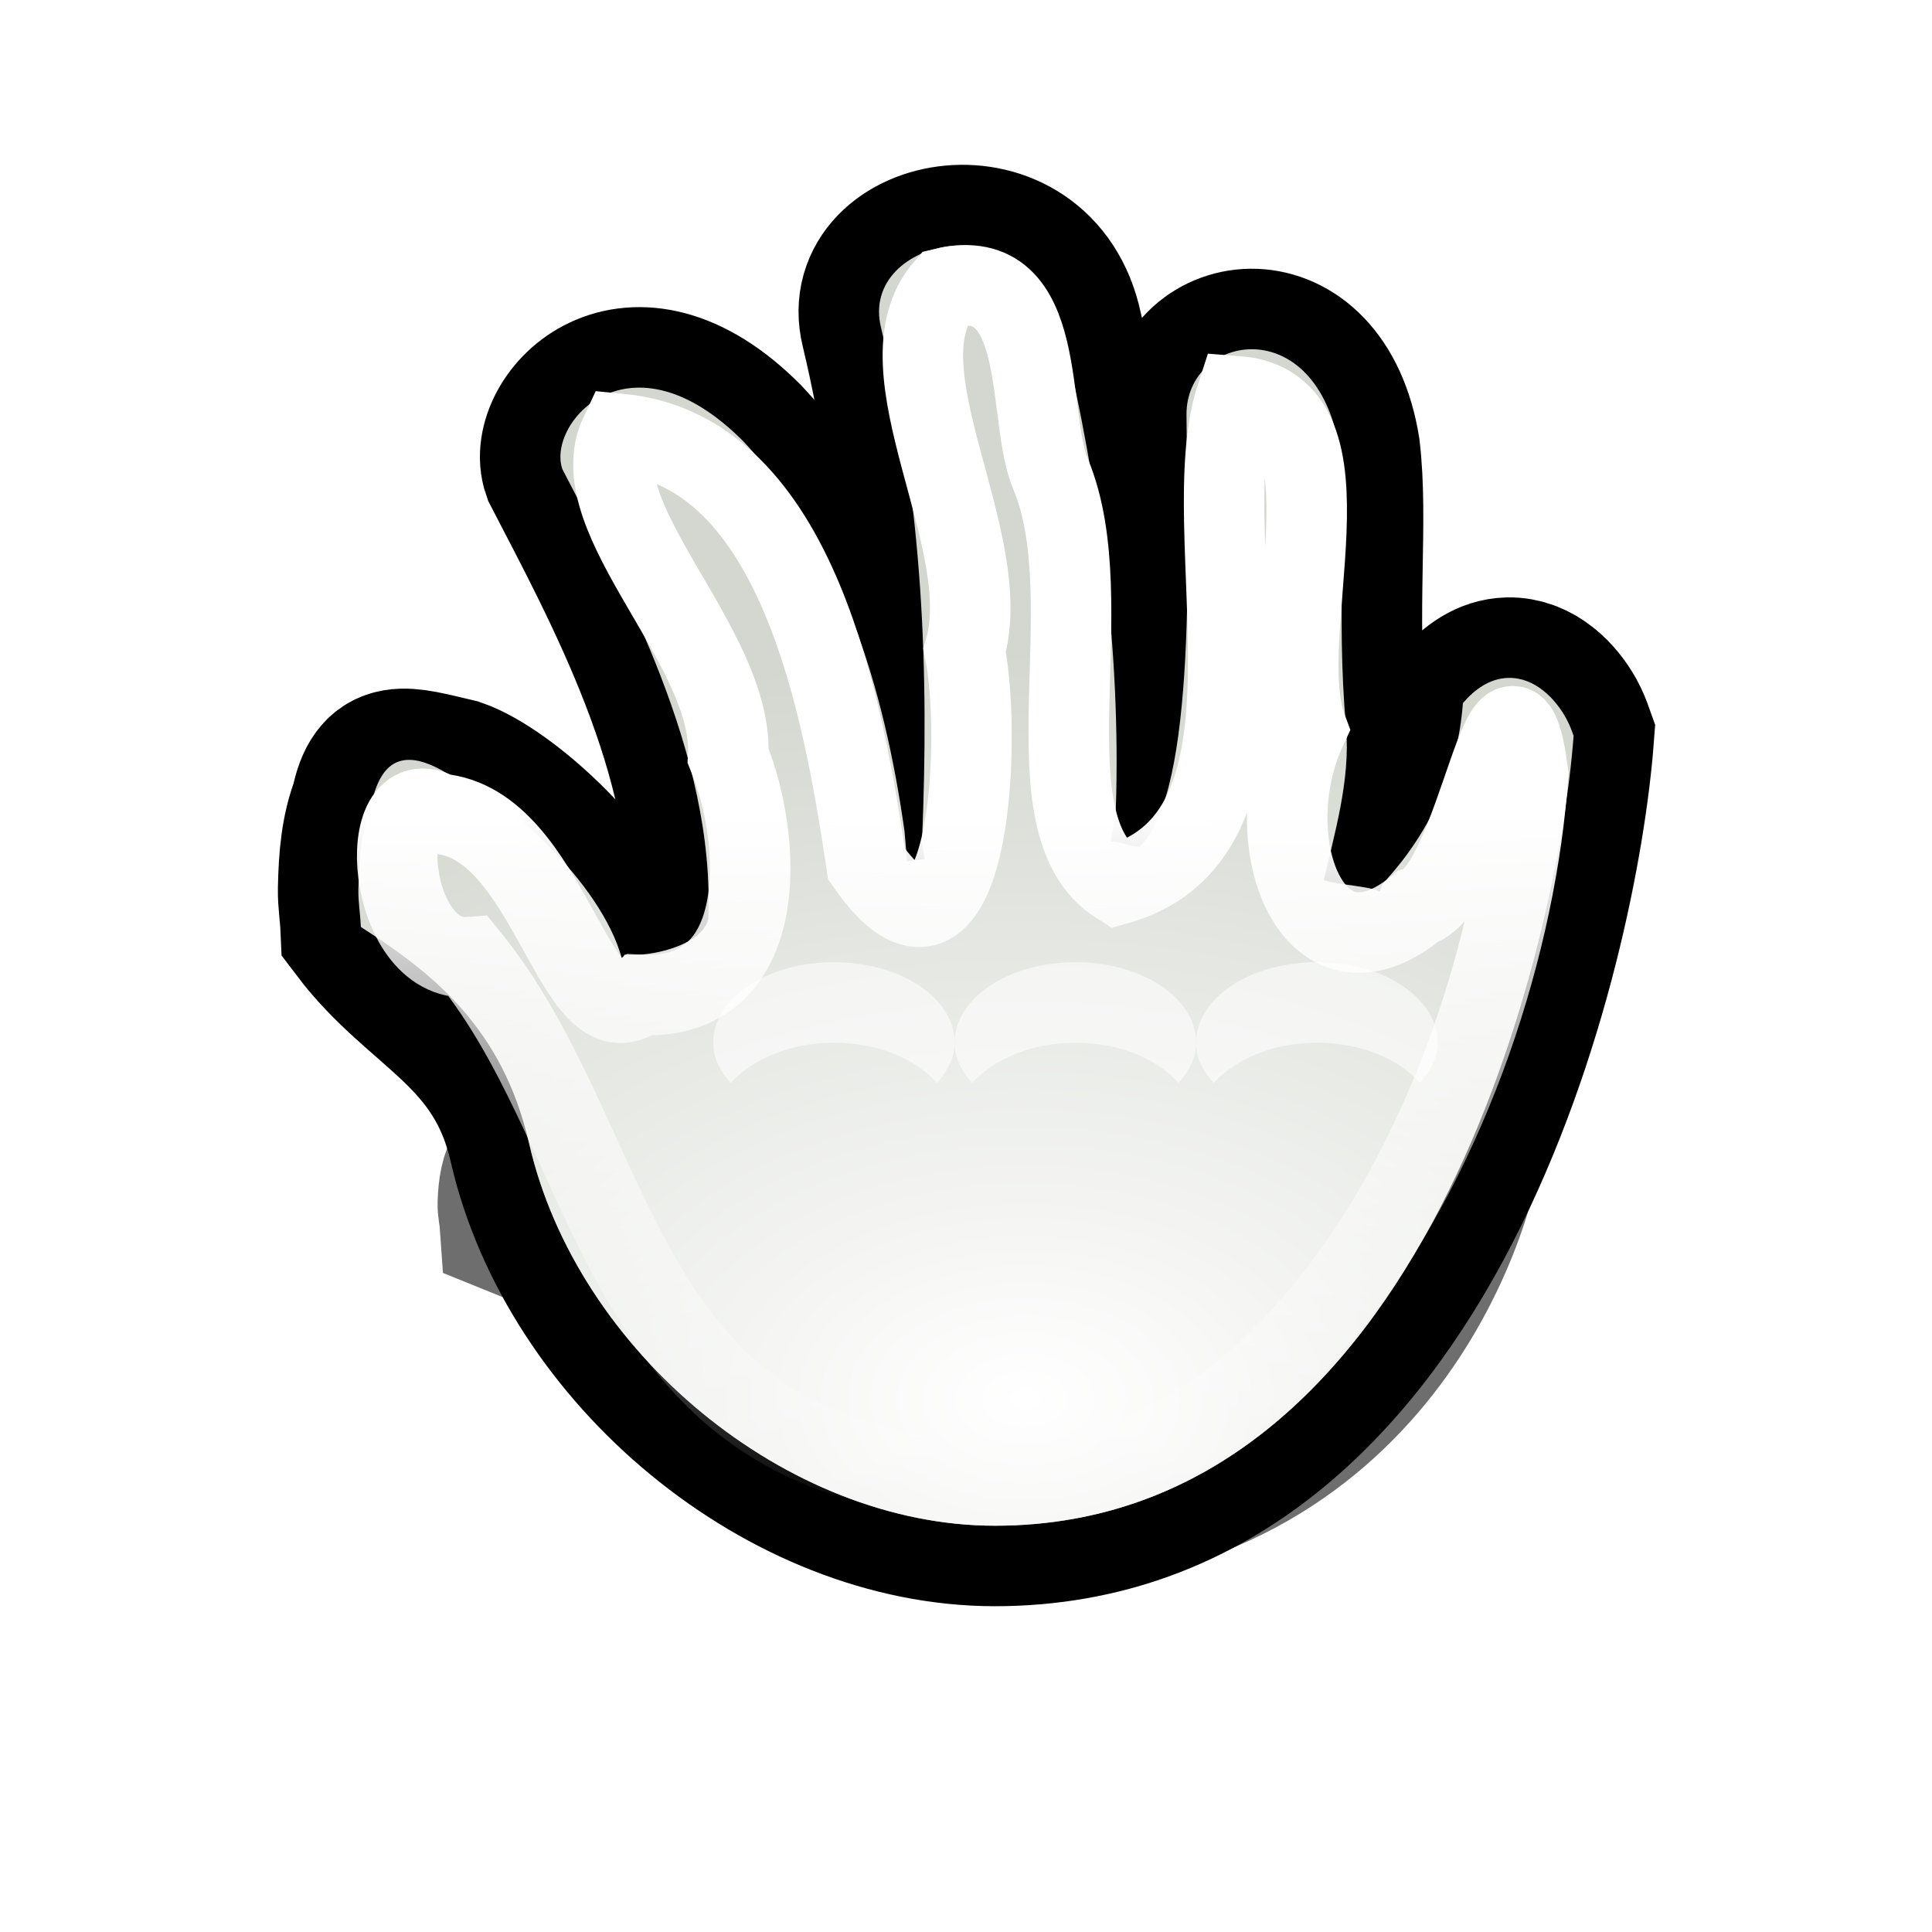 <?xml version="1.0" encoding="UTF-8" standalone="no"?>
<!-- Created with Inkscape (http://www.inkscape.org/) -->
<svg
   xmlns:dc="http://purl.org/dc/elements/1.1/"
   xmlns:cc="http://web.resource.org/cc/"
   xmlns:rdf="http://www.w3.org/1999/02/22-rdf-syntax-ns#"
   xmlns:svg="http://www.w3.org/2000/svg"
   xmlns="http://www.w3.org/2000/svg"
   xmlns:xlink="http://www.w3.org/1999/xlink"
   xmlns:sodipodi="http://sodipodi.sourceforge.net/DTD/sodipodi-0.dtd"
   xmlns:inkscape="http://www.inkscape.org/namespaces/inkscape"
   width="24"
   height="24"
   id="svg10643"
   sodipodi:version="0.32"
   inkscape:version="0.45.1"
   sodipodi:docbase="/home/me/git/oxy-cursors/svgs/white"
   sodipodi:docname="grab_open.svg"
   inkscape:output_extension="org.inkscape.output.svg.inkscape"
   inkscape:export-filename="/home/me/svn/oxygen-playground/ruphy/arrow-shadow.png"
   inkscape:export-xdpi="67.5"
   inkscape:export-ydpi="67.5"
   version="1.0">
  <defs
     id="defs10645">
    <linearGradient
       inkscape:collect="always"
       id="linearGradient4038">
      <stop
         style="stop-color:#ffffff;stop-opacity:1;"
         offset="0"
         id="stop4040" />
      <stop
         style="stop-color:#ffffff;stop-opacity:0;"
         offset="1"
         id="stop4042" />
    </linearGradient>
    <linearGradient
       id="linearGradient3332">
      <stop
         style="stop-color:#ffffff;stop-opacity:1;"
         offset="0"
         id="stop3335" />
      <stop
         style="stop-color:#ffffff;stop-opacity:0;"
         offset="1"
         id="stop3337" />
    </linearGradient>
    <linearGradient
       inkscape:collect="always"
       id="linearGradient3504">
      <stop
         style="stop-color:#f8f8f8;stop-opacity:1;"
         offset="0"
         id="stop3506" />
      <stop
         style="stop-color:#f8f8f8;stop-opacity:0;"
         offset="1"
         id="stop3508" />
    </linearGradient>
    <linearGradient
       id="linearGradient3866">
      <stop
         id="stop3868"
         offset="0"
         style="stop-color:#fff299;stop-opacity:1;" />
      <stop
         id="stop3870"
         offset="1"
         style="stop-color:#dcd8bd;stop-opacity:0;" />
    </linearGradient>
    <linearGradient
       id="linearGradient11059">
      <stop
         style="stop-color:#727272;stop-opacity:1;"
         offset="0"
         id="stop11061" />
      <stop
         id="stop11067"
         offset="0.5"
         style="stop-color:#a6a6a6;stop-opacity:1;" />
      <stop
         style="stop-color:#cdcdcd;stop-opacity:1;"
         offset="0.75"
         id="stop11069" />
      <stop
         style="stop-color:#acacac;stop-opacity:1;"
         offset="1"
         id="stop11063" />
    </linearGradient>
    <linearGradient
       id="linearGradient10925">
      <stop
         style="stop-color:#bf0303;stop-opacity:0;"
         offset="0"
         id="stop10927" />
      <stop
         id="stop10978"
         offset="0.393"
         style="stop-color:#bf0303;stop-opacity:0;" />
      <stop
         id="stop10935"
         offset="0.465"
         style="stop-color:#bf0303;stop-opacity:0.498;" />
      <stop
         style="stop-color:#bf0303;stop-opacity:1;"
         offset="0.5"
         id="stop10976" />
      <stop
         id="stop10933"
         offset="0.5"
         style="stop-color:#bf0303;stop-opacity:1;" />
      <stop
         style="stop-color:#bf0303;stop-opacity:0.498;"
         offset="0.553"
         id="stop10937" />
      <stop
         id="stop10980"
         offset="0.605"
         style="stop-color:#bf0303;stop-opacity:0;" />
      <stop
         style="stop-color:#bf0303;stop-opacity:0;"
         offset="1"
         id="stop10929" />
    </linearGradient>
    <linearGradient
       id="linearGradient10901">
      <stop
         id="stop10903"
         offset="0"
         style="stop-color:#fff299;stop-opacity:0;" />
      <stop
         style="stop-color:#fff299;stop-opacity:1;"
         offset="0.5"
         id="stop10909" />
      <stop
         id="stop10905"
         offset="1"
         style="stop-color:#fff299;stop-opacity:0;" />
    </linearGradient>
    <linearGradient
       id="linearGradient10854">
      <stop
         style="stop-color:#000000;stop-opacity:1;"
         offset="0"
         id="stop10856" />
      <stop
         id="stop10862"
         offset="0.5"
         style="stop-color:#000000;stop-opacity:0;" />
      <stop
         style="stop-color:#000000;stop-opacity:1;"
         offset="1"
         id="stop10858" />
    </linearGradient>
    <linearGradient
       id="linearGradient10711">
      <stop
         style="stop-color:#ffffff;stop-opacity:1;"
         offset="0"
         id="stop10713" />
      <stop
         style="stop-color:#ffffff;stop-opacity:0;"
         offset="1"
         id="stop10715" />
    </linearGradient>
    <filter
       inkscape:collect="always"
       id="filter10783">
      <feGaussianBlur
         inkscape:collect="always"
         stdDeviation="1.592"
         id="feGaussianBlur10785" />
    </filter>
    <radialGradient
       inkscape:collect="always"
       xlink:href="#linearGradient10711"
       id="radialGradient10806"
       gradientUnits="userSpaceOnUse"
       gradientTransform="matrix(1.07,-1.9911315e-2,1.5890359e-2,0.854,-2.991,1.582)"
       spreadMethod="reflect"
       cx="15.873"
       cy="23.671"
       fx="15.873"
       fy="23.671"
       r="13.169" />
    <radialGradient
       inkscape:collect="always"
       xlink:href="#linearGradient10711"
       id="radialGradient10839"
       gradientUnits="userSpaceOnUse"
       gradientTransform="matrix(1.07,-1.9911315e-2,1.5890359e-2,0.854,-2.991,1.582)"
       spreadMethod="reflect"
       cx="15.873"
       cy="23.671"
       fx="15.873"
       fy="23.671"
       r="13.169" />
    <linearGradient
       inkscape:collect="always"
       xlink:href="#linearGradient10854"
       id="linearGradient10860"
       x1="4.74"
       y1="13.437"
       x2="18.389"
       y2="13.437"
       gradientUnits="userSpaceOnUse"
       gradientTransform="translate(-81.359,-44.33)" />
    <radialGradient
       inkscape:collect="always"
       xlink:href="#linearGradient10711"
       id="radialGradient10875"
       gradientUnits="userSpaceOnUse"
       gradientTransform="matrix(0.897,5.9356732e-2,-5.8734681e-2,0.887,-5.401,0.139)"
       spreadMethod="reflect"
       cx="18.708"
       cy="24.759"
       fx="18.708"
       fy="24.759"
       r="13.169" />
    <radialGradient
       inkscape:collect="always"
       xlink:href="#linearGradient10925"
       id="radialGradient10931"
       cx="9.996"
       cy="23.364"
       fx="7.663"
       fy="18.296"
       r="8.719"
       gradientTransform="matrix(3.058,1.88,-0.905,1.472,3.455,-24.48)"
       gradientUnits="userSpaceOnUse" />
    <radialGradient
       inkscape:collect="always"
       xlink:href="#linearGradient10925"
       id="radialGradient10961"
       gradientUnits="userSpaceOnUse"
       gradientTransform="matrix(3.101,1.895,-0.901,1.475,2.936,-24.68)"
       cx="9.996"
       cy="23.364"
       fx="7.663"
       fy="18.296"
       r="8.719" />
    <radialGradient
       inkscape:collect="always"
       xlink:href="#linearGradient10711"
       id="radialGradient10963"
       gradientUnits="userSpaceOnUse"
       gradientTransform="matrix(0.897,5.9356732e-2,-5.8734681e-2,0.887,-5.401,0.139)"
       spreadMethod="reflect"
       cx="18.708"
       cy="24.759"
       fx="18.708"
       fy="24.759"
       r="13.169" />
    <radialGradient
       inkscape:collect="always"
       xlink:href="#linearGradient10711"
       id="radialGradient10968"
       gradientUnits="userSpaceOnUse"
       gradientTransform="matrix(0.897,5.9356732e-2,-5.8734681e-2,0.887,-5.401,0.139)"
       spreadMethod="reflect"
       cx="18.708"
       cy="24.759"
       fx="18.708"
       fy="24.759"
       r="13.169" />
    <radialGradient
       inkscape:collect="always"
       xlink:href="#linearGradient10925"
       id="radialGradient10971"
       gradientUnits="userSpaceOnUse"
       gradientTransform="matrix(2.7,0.572,-0.437,2.067,-4.863,-26.818)"
       cx="9.18"
       cy="24.942"
       fx="6.034"
       fy="17.669"
       r="8.719" />
    <clipPath
       clipPathUnits="userSpaceOnUse"
       id="clipPath10999">
      <path
         sodipodi:nodetypes="ccccc"
         id="path11001"
         d="M 3.641,1.968 L 3.78,17.491 L 14.887,19.786 L 21.079,17.498 L 3.641,1.968 z "
         style="fill:#ffffff;fill-opacity:1;fill-rule:evenodd;stroke:none;stroke-width:0.853px;stroke-linecap:butt;stroke-linejoin:miter;stroke-opacity:1" />
    </clipPath>
    <radialGradient
       inkscape:collect="always"
       xlink:href="#linearGradient10925"
       id="radialGradient11003"
       gradientUnits="userSpaceOnUse"
       gradientTransform="matrix(2.7,0.572,-0.437,2.067,-4.863,-26.818)"
       cx="8.292"
       cy="23.935"
       fx="8.249"
       fy="19.781"
       r="8.719" />
    <radialGradient
       inkscape:collect="always"
       xlink:href="#linearGradient10711"
       id="radialGradient11028"
       gradientUnits="userSpaceOnUse"
       gradientTransform="matrix(0.897,5.9356732e-2,-5.8734681e-2,0.887,-5.401,0.139)"
       spreadMethod="reflect"
       cx="18.708"
       cy="24.759"
       fx="18.708"
       fy="24.759"
       r="13.169" />
    <radialGradient
       inkscape:collect="always"
       xlink:href="#linearGradient10925"
       id="radialGradient11030"
       gradientUnits="userSpaceOnUse"
       gradientTransform="matrix(2.7,0.572,-0.437,2.067,-4.863,-26.818)"
       cx="8.292"
       cy="23.935"
       fx="8.249"
       fy="19.781"
       r="8.719" />
    <radialGradient
       inkscape:collect="always"
       xlink:href="#linearGradient10711"
       id="radialGradient11032"
       gradientUnits="userSpaceOnUse"
       gradientTransform="matrix(0.897,5.9356732e-2,-5.8734681e-2,0.887,-5.401,0.139)"
       spreadMethod="reflect"
       cx="18.708"
       cy="24.759"
       fx="18.708"
       fy="24.759"
       r="13.169" />
    <radialGradient
       inkscape:collect="always"
       xlink:href="#linearGradient10925"
       id="radialGradient11034"
       gradientUnits="userSpaceOnUse"
       gradientTransform="matrix(2.7,0.572,-0.437,2.067,-4.863,-26.818)"
       cx="8.292"
       cy="23.935"
       fx="8.249"
       fy="19.781"
       r="8.719" />
    <radialGradient
       inkscape:collect="always"
       xlink:href="#linearGradient10711"
       id="radialGradient3294"
       gradientUnits="userSpaceOnUse"
       gradientTransform="matrix(0.703,0.636,-0.806,0.891,14.843,-8.193)"
       spreadMethod="reflect"
       cx="16.993"
       cy="20.649"
       fx="16.993"
       fy="20.649"
       r="13.169" />
    <linearGradient
       inkscape:collect="always"
       xlink:href="#linearGradient10711"
       id="linearGradient3297"
       gradientUnits="userSpaceOnUse"
       gradientTransform="matrix(0.982,0,0,0.982,3.3007394e-2,0.618)"
       spreadMethod="pad"
       x1="19.879"
       y1="12.062"
       x2="16.034"
       y2="15.553" />
    <linearGradient
       inkscape:collect="always"
       xlink:href="#linearGradient10711"
       id="linearGradient3353"
       gradientUnits="userSpaceOnUse"
       gradientTransform="matrix(0.982,0,0,0.982,3.3007394e-2,0.618)"
       spreadMethod="pad"
       x1="19.879"
       y1="12.062"
       x2="16.034"
       y2="15.553" />
    <radialGradient
       inkscape:collect="always"
       xlink:href="#linearGradient10711"
       id="radialGradient3355"
       gradientUnits="userSpaceOnUse"
       gradientTransform="matrix(0.703,0.636,-0.806,0.891,14.843,-8.193)"
       spreadMethod="reflect"
       cx="16.993"
       cy="20.649"
       fx="16.993"
       fy="20.649"
       r="13.169" />
    <linearGradient
       inkscape:collect="always"
       xlink:href="#linearGradient10711"
       id="linearGradient3362"
       gradientUnits="userSpaceOnUse"
       gradientTransform="matrix(0.982,0,0,0.982,3.3007394e-2,0.618)"
       spreadMethod="pad"
       x1="19.879"
       y1="12.062"
       x2="16.034"
       y2="15.553" />
    <radialGradient
       inkscape:collect="always"
       xlink:href="#linearGradient10711"
       id="radialGradient3364"
       gradientUnits="userSpaceOnUse"
       gradientTransform="matrix(0.834,0.249,-0.244,0.816,0.785,-1.3823952e-2)"
       spreadMethod="reflect"
       cx="17.548"
       cy="21.708"
       fx="17.548"
       fy="21.708"
       r="13.169" />
    <radialGradient
       inkscape:collect="always"
       xlink:href="#linearGradient10711"
       id="radialGradient3367"
       gradientUnits="userSpaceOnUse"
       gradientTransform="matrix(0.815,0.236,-0.231,0.797,0.701,-1.058)"
       spreadMethod="reflect"
       cx="17.548"
       cy="21.708"
       fx="17.548"
       fy="21.708"
       r="13.169" />
    <linearGradient
       inkscape:collect="always"
       xlink:href="#linearGradient10711"
       id="linearGradient3370"
       gradientUnits="userSpaceOnUse"
       gradientTransform="matrix(0.958,-8.0311782e-3,8.0311782e-3,0.958,-2.68605e-2,-0.436)"
       spreadMethod="pad"
       x1="19.879"
       y1="12.062"
       x2="16.034"
       y2="15.553" />
    <filter
       inkscape:collect="always"
       x="-0.108"
       width="1.217"
       y="-0.073"
       height="1.146"
       id="filter3306">
      <feGaussianBlur
         inkscape:collect="always"
         stdDeviation="0.981"
         id="feGaussianBlur3308" />
    </filter>
    <linearGradient
       y2="19.627"
       x2="10.712"
       y1="18.637"
       x1="9.719"
       gradientTransform="matrix(3.547,-3.9938944e-2,3.9938944e-2,3.547,-27.397,-48.79)"
       gradientUnits="userSpaceOnUse"
       id="linearGradient3488"
       xlink:href="#linearGradient10711"
       inkscape:collect="always" />
    <radialGradient
       r="1.156"
       fy="20.479"
       fx="11.413"
       cy="20.479"
       cx="11.413"
       spreadMethod="pad"
       gradientTransform="matrix(1.708,-1.8519489e-2,1.7984263e-2,1.659,-8.48,-13.19)"
       gradientUnits="userSpaceOnUse"
       id="radialGradient3486"
       xlink:href="#linearGradient3330"
       inkscape:collect="always" />
    <linearGradient
       y2="19.627"
       x2="10.712"
       y1="18.637"
       x1="9.719"
       gradientTransform="matrix(3.547,0,0,3.547,-26.928,-62.356)"
       gradientUnits="userSpaceOnUse"
       id="linearGradient3475"
       xlink:href="#linearGradient10711"
       inkscape:collect="always" />
    <radialGradient
       r="1.156"
       fy="20.479"
       fx="11.413"
       cy="20.479"
       cx="11.413"
       spreadMethod="pad"
       gradientTransform="matrix(1.708,-1.8519489e-2,1.7984263e-2,1.659,-8.48,-13.19)"
       gradientUnits="userSpaceOnUse"
       id="radialGradient3473"
       xlink:href="#linearGradient3330"
       inkscape:collect="always" />
    <radialGradient
       spreadMethod="reflect"
       gradientUnits="userSpaceOnUse"
       gradientTransform="matrix(0.781,1.4497066e-2,-5.5455043e-3,0.299,-0.292,2.096)"
       r="11.766"
       fy="10.911"
       fx="1.142"
       cy="10.911"
       cx="1.142"
       id="radialGradient3317"
       xlink:href="#linearGradient3206"
       inkscape:collect="always" />
    <linearGradient
       y2="26.642"
       x2="16.837"
       y1="6.894"
       x1="5.687"
       gradientTransform="translate(0,-7.209)"
       gradientUnits="userSpaceOnUse"
       id="linearGradient3265"
       xlink:href="#linearGradient3267"
       inkscape:collect="always" />
    <linearGradient
       y2="17.133"
       x2="16.837"
       y1="-2.614"
       x1="5.687"
       gradientTransform="translate(0,2.299)"
       gradientUnits="userSpaceOnUse"
       id="linearGradient3261"
       xlink:href="#linearGradient3267"
       inkscape:collect="always" />
    <linearGradient
       gradientTransform="translate(0,-4.836)"
       y2="24.268"
       x2="16.837"
       y1="4.521"
       x1="5.687"
       gradientUnits="userSpaceOnUse"
       id="linearGradient3257"
       xlink:href="#linearGradient3267"
       inkscape:collect="always" />
    <linearGradient
       gradientTransform="translate(0,-2.463)"
       y2="21.895"
       x2="16.837"
       y1="2.148"
       x1="5.687"
       gradientUnits="userSpaceOnUse"
       id="linearGradient3249"
       xlink:href="#linearGradient3267"
       inkscape:collect="always" />
    <linearGradient
       gradientUnits="userSpaceOnUse"
       y2="19.432"
       x2="16.837"
       y1="-0.315"
       x1="5.687"
       id="linearGradient3239"
       xlink:href="#linearGradient3267"
       inkscape:collect="always" />
    <linearGradient
       y2="19.627"
       x2="10.712"
       y1="18.384"
       x1="9.869"
       gradientTransform="matrix(3.633,0,0,3.633,-27.581,-51.678)"
       gradientUnits="userSpaceOnUse"
       id="linearGradient3220"
       xlink:href="#linearGradient10711"
       inkscape:collect="always" />
    <radialGradient
       r="1.156"
       fy="20.479"
       fx="11.413"
       cy="20.479"
       cx="11.413"
       spreadMethod="pad"
       gradientTransform="matrix(1.708,-1.8519489e-2,1.7984263e-2,1.659,-8.48,-13.19)"
       gradientUnits="userSpaceOnUse"
       id="radialGradient3218"
       xlink:href="#linearGradient10711"
       inkscape:collect="always" />
    <linearGradient
       id="linearGradient2657">
      <stop
         id="stop2659"
         offset="0"
         style="stop-color:#ffffff;stop-opacity:1;" />
      <stop
         id="stop2661"
         offset="1"
         style="stop-color:#ffffff;stop-opacity:0;" />
    </linearGradient>
    <linearGradient
       id="linearGradient3206">
      <stop
         style="stop-color:#b1d28f;stop-opacity:1;"
         offset="0"
         id="stop3208" />
      <stop
         style="stop-color:#b1d28f;stop-opacity:1;"
         offset="1"
         id="stop3210" />
    </linearGradient>
    <linearGradient
       id="linearGradient3241">
      <stop
         id="stop3243"
         offset="0"
         style="stop-color:#000000;stop-opacity:1;" />
      <stop
         id="stop3245"
         offset="1"
         style="stop-color:#debc85;stop-opacity:0" />
    </linearGradient>
    <linearGradient
       id="linearGradient3267">
      <stop
         style="stop-color:#debc85;stop-opacity:1;"
         offset="0"
         id="stop3269" />
      <stop
         style="stop-color:#debc85;stop-opacity:0;"
         offset="1"
         id="stop3271" />
    </linearGradient>
    <linearGradient
       id="linearGradient3273">
      <stop
         style="stop-color:#000000;stop-opacity:1;"
         offset="0"
         id="stop3275" />
      <stop
         style="stop-color:#debc85;stop-opacity:0"
         offset="1"
         id="stop3277" />
    </linearGradient>
    <linearGradient
       id="linearGradient3279">
      <stop
         style="stop-color:#000000;stop-opacity:1;"
         offset="0"
         id="stop3281" />
      <stop
         style="stop-color:#debc85;stop-opacity:0"
         offset="1"
         id="stop3283" />
    </linearGradient>
    <linearGradient
       id="linearGradient3285">
      <stop
         style="stop-color:#000000;stop-opacity:1;"
         offset="0"
         id="stop3287" />
      <stop
         style="stop-color:#debc85;stop-opacity:0"
         offset="1"
         id="stop3289" />
    </linearGradient>
    <linearGradient
       id="linearGradient3330">
      <stop
         style="stop-color:#ffffff;stop-opacity:0;"
         offset="0"
         id="stop3332" />
      <stop
         style="stop-color:#666666;stop-opacity:1;"
         offset="1"
         id="stop3334" />
    </linearGradient>
    <linearGradient
       inkscape:collect="always"
       xlink:href="#linearGradient3866"
       id="linearGradient3864"
       x1="36.2"
       y1="25.262"
       x2="47.773"
       y2="25.262"
       gradientUnits="userSpaceOnUse"
       gradientTransform="translate(0.781,-15.723)" />
    <linearGradient
       inkscape:collect="always"
       xlink:href="#linearGradient10711"
       id="linearGradient3874"
       gradientUnits="userSpaceOnUse"
       gradientTransform="translate(0.781,3.277)"
       x1="36.2"
       y1="25.262"
       x2="47.773"
       y2="25.262" />
    <linearGradient
       inkscape:collect="always"
       xlink:href="#linearGradient10711"
       id="linearGradient3933"
       gradientUnits="userSpaceOnUse"
       gradientTransform="matrix(0.958,-8.0311782e-3,8.0311782e-3,0.958,-3.841,-1.93157e-2)"
       spreadMethod="pad"
       x1="19.879"
       y1="12.062"
       x2="16.034"
       y2="15.553" />
    <radialGradient
       inkscape:collect="always"
       xlink:href="#linearGradient10711"
       id="radialGradient3935"
       gradientUnits="userSpaceOnUse"
       gradientTransform="matrix(0.814,0.239,-0.202,0.688,-3.676,1.523)"
       spreadMethod="reflect"
       cx="17.786"
       cy="20.383"
       fx="17.786"
       fy="20.383"
       r="13.169" />
    <radialGradient
       inkscape:collect="always"
       xlink:href="#linearGradient3330"
       id="radialGradient3998"
       gradientUnits="userSpaceOnUse"
       gradientTransform="matrix(1.708,-1.8519489e-2,1.7984263e-2,1.659,-8.48,-13.19)"
       spreadMethod="pad"
       cx="11.413"
       cy="20.479"
       fx="11.413"
       fy="20.479"
       r="1.156" />
    <linearGradient
       inkscape:collect="always"
       xlink:href="#linearGradient10711"
       id="linearGradient4000"
       gradientUnits="userSpaceOnUse"
       gradientTransform="matrix(2.885,0.684,-0.684,2.885,11.117,-27.361)"
       x1="9.719"
       y1="18.637"
       x2="10.712"
       y2="19.627" />
    <radialGradient
       inkscape:collect="always"
       xlink:href="#linearGradient10711"
       id="radialGradient4021"
       gradientUnits="userSpaceOnUse"
       gradientTransform="matrix(0.932,-0.221,0.231,0.973,-3.925,2.724)"
       spreadMethod="pad"
       cx="11.074"
       cy="20.428"
       fx="11.074"
       fy="20.428"
       r="1.156" />
    <linearGradient
       inkscape:collect="always"
       xlink:href="#linearGradient10711"
       id="linearGradient4023"
       gradientUnits="userSpaceOnUse"
       gradientTransform="matrix(0.851,0.524,-0.524,0.851,24.154,2.825)"
       x1="21.461"
       y1="23.35"
       x2="22.969"
       y2="28.038" />
    <radialGradient
       inkscape:collect="always"
       xlink:href="#linearGradient10711"
       id="radialGradient4025"
       gradientUnits="userSpaceOnUse"
       gradientTransform="matrix(0.932,-0.221,0.231,0.973,-3.925,2.724)"
       spreadMethod="pad"
       cx="11.074"
       cy="20.428"
       fx="11.074"
       fy="20.428"
       r="1.156" />
    <linearGradient
       inkscape:collect="always"
       xlink:href="#linearGradient10711"
       id="linearGradient4027"
       gradientUnits="userSpaceOnUse"
       gradientTransform="matrix(0.851,0.524,-0.524,0.851,24.154,2.825)"
       x1="21.461"
       y1="23.35"
       x2="22.969"
       y2="28.038" />
    <linearGradient
       inkscape:collect="always"
       xlink:href="#linearGradient10711"
       id="linearGradient4030"
       gradientUnits="userSpaceOnUse"
       gradientTransform="matrix(0.851,0.524,-0.524,0.851,18.008,-15.658)"
       x1="21.461"
       y1="23.35"
       x2="22.969"
       y2="28.038" />
    <radialGradient
       inkscape:collect="always"
       xlink:href="#linearGradient10711"
       id="radialGradient4043"
       gradientUnits="userSpaceOnUse"
       gradientTransform="matrix(0.932,-0.221,0.231,0.973,-3.925,2.724)"
       spreadMethod="pad"
       cx="11.074"
       cy="20.428"
       fx="11.074"
       fy="20.428"
       r="1.156" />
    <linearGradient
       inkscape:collect="always"
       xlink:href="#linearGradient10711"
       id="linearGradient4045"
       gradientUnits="userSpaceOnUse"
       gradientTransform="matrix(0.851,0.524,-0.524,0.851,18.008,-15.658)"
       x1="21.461"
       y1="23.35"
       x2="22.969"
       y2="28.038" />
    <radialGradient
       inkscape:collect="always"
       xlink:href="#linearGradient10711"
       id="radialGradient4057"
       gradientUnits="userSpaceOnUse"
       gradientTransform="matrix(0.932,-0.221,0.231,0.973,-3.925,2.724)"
       spreadMethod="pad"
       cx="11.074"
       cy="20.428"
       fx="11.074"
       fy="20.428"
       r="1.156" />
    <linearGradient
       inkscape:collect="always"
       xlink:href="#linearGradient10711"
       id="linearGradient4059"
       gradientUnits="userSpaceOnUse"
       gradientTransform="matrix(0.851,0.524,-0.524,0.851,18.008,-15.658)"
       x1="21.461"
       y1="23.35"
       x2="22.969"
       y2="28.038" />
    <filter
       inkscape:collect="always"
       x="-0.136"
       width="1.271"
       y="-0.092"
       height="1.185"
       id="filter3586">
      <feGaussianBlur
         inkscape:collect="always"
         stdDeviation="1.219"
         id="feGaussianBlur3588" />
    </filter>
    <radialGradient
       inkscape:collect="always"
       xlink:href="#linearGradient10711"
       id="radialGradient3344"
       gradientUnits="userSpaceOnUse"
       gradientTransform="matrix(0.612,0.165,-0.151,0.512,-35.858,-9.804)"
       spreadMethod="reflect"
       cx="17.786"
       cy="20.383"
       fx="17.786"
       fy="20.383"
       r="13.169" />
    <linearGradient
       inkscape:collect="always"
       xlink:href="#linearGradient10711"
       id="linearGradient3347"
       gradientUnits="userSpaceOnUse"
       gradientTransform="matrix(0.719,-2.0486281e-2,7.03202e-3,0.708,-37.255,-14.863)"
       spreadMethod="pad"
       x1="19.879"
       y1="12.062"
       x2="16.034"
       y2="15.553" />
    <radialGradient
       inkscape:collect="always"
       xlink:href="#linearGradient10711"
       id="radialGradient3357"
       cx="6.812"
       cy="3.702"
       fx="6.812"
       fy="3.702"
       r="7.5"
       gradientTransform="matrix(1.296,0,-5.8412785e-8,0.929,0.64,-2.44)"
       gradientUnits="userSpaceOnUse"
       spreadMethod="reflect" />
    <radialGradient
       inkscape:collect="always"
       xlink:href="#linearGradient10711"
       id="radialGradient3365"
       gradientUnits="userSpaceOnUse"
       gradientTransform="matrix(0.688,0.184,-0.136,0.506,5.931,-1.556)"
       spreadMethod="reflect"
       cx="5.482"
       cy="3.054"
       fx="5.482"
       fy="3.054"
       r="7.5" />
    <filter
       inkscape:collect="always"
       x="-0.124"
       width="1.248"
       y="-0.141"
       height="1.282"
       id="filter3438">
      <feGaussianBlur
         inkscape:collect="always"
         stdDeviation="0.88"
         id="feGaussianBlur3440" />
    </filter>
    <radialGradient
       inkscape:collect="always"
       xlink:href="#linearGradient10711"
       id="radialGradient3470"
       gradientUnits="userSpaceOnUse"
       gradientTransform="matrix(1.296,0,-5.8412785e-8,0.929,-0.36,-1.44)"
       spreadMethod="reflect"
       cx="6.812"
       cy="3.702"
       fx="6.812"
       fy="3.702"
       r="7.5" />
    <radialGradient
       inkscape:collect="always"
       xlink:href="#linearGradient10711"
       id="radialGradient3477"
       gradientUnits="userSpaceOnUse"
       gradientTransform="matrix(1.296,0,-5.8412785e-8,0.929,0.328,-1.363)"
       spreadMethod="reflect"
       cx="6.812"
       cy="3.702"
       fx="6.812"
       fy="3.702"
       r="7.5" />
    <radialGradient
       inkscape:collect="always"
       xlink:href="#linearGradient10711"
       id="radialGradient3479"
       gradientUnits="userSpaceOnUse"
       gradientTransform="matrix(1.296,0,-5.8412785e-8,0.929,0.64,-2.44)"
       spreadMethod="reflect"
       cx="6.812"
       cy="3.702"
       fx="6.812"
       fy="3.702"
       r="7.5" />
    <linearGradient
       inkscape:collect="always"
       xlink:href="#linearGradient3504"
       id="linearGradient3510"
       x1="14.554"
       y1="8.387"
       x2="14.554"
       y2="11.335"
       gradientUnits="userSpaceOnUse"
       gradientTransform="translate(0,2)" />
    <radialGradient
       inkscape:collect="always"
       xlink:href="#linearGradient10711"
       id="radialGradient3363"
       gradientUnits="userSpaceOnUse"
       gradientTransform="matrix(1.296,0,-5.8412785e-8,0.929,0.64,-2.44)"
       spreadMethod="reflect"
       cx="6.812"
       cy="3.702"
       fx="6.812"
       fy="3.702"
       r="7.5" />
    <radialGradient
       inkscape:collect="always"
       xlink:href="#linearGradient10711"
       id="radialGradient3380"
       gradientUnits="userSpaceOnUse"
       gradientTransform="matrix(1.296,0,-5.8412785e-8,0.929,0.64,-0.44)"
       spreadMethod="reflect"
       cx="6.812"
       cy="3.702"
       fx="6.812"
       fy="3.702"
       r="7.5" />
    <linearGradient
       inkscape:collect="always"
       xlink:href="#linearGradient2657"
       id="linearGradient3346"
       x1="17.67"
       y1="15.174"
       x2="18.564"
       y2="16.584"
       gradientUnits="userSpaceOnUse"
       gradientTransform="translate(0,2)" />
    <linearGradient
       inkscape:collect="always"
       xlink:href="#linearGradient2657"
       id="linearGradient3354"
       gradientUnits="userSpaceOnUse"
       gradientTransform="translate(-16,-36.569)"
       x1="16.911"
       y1="1.307"
       x2="4.024"
       y2="18.59" />
    <radialGradient
       inkscape:collect="always"
       xlink:href="#linearGradient3332"
       id="radialGradient3339"
       cx="12.5"
       cy="16.708"
       fx="12.5"
       fy="16.708"
       r="7.5"
       gradientTransform="matrix(1.313,0,0,1.859,-19.918,-51.487)"
       gradientUnits="userSpaceOnUse" />
    <radialGradient
       inkscape:collect="always"
       xlink:href="#linearGradient3332"
       id="radialGradient3478"
       cx="12.874"
       cy="-13.393"
       fx="12.874"
       fy="-13.393"
       r="7.548"
       gradientTransform="matrix(1.886,0,0,1.234,-11.406,3.457)"
       gradientUnits="userSpaceOnUse" />
    <filter
       inkscape:collect="always"
       x="-0.192"
       width="1.383"
       y="-0.238"
       height="1.476"
       id="filter3513">
      <feGaussianBlur
         inkscape:collect="always"
         stdDeviation="1.345"
         id="feGaussianBlur3515" />
    </filter>
    <radialGradient
       inkscape:collect="always"
       xlink:href="#linearGradient3332"
       id="radialGradient3368"
       gradientUnits="userSpaceOnUse"
       gradientTransform="matrix(1.886,0,0,1.234,100.452,80.317)"
       cx="12.874"
       cy="-13.393"
       fx="12.874"
       fy="-13.393"
       r="7.548" />
    <radialGradient
       r="5.324"
       fy="14.236"
       fx="8.813"
       cy="14.236"
       cx="8.813"
       spreadMethod="reflect"
       gradientTransform="matrix(1.13,-0.347,0.627,2.042,-9.026,-8.844)"
       gradientUnits="userSpaceOnUse"
       id="radialGradient3253"
       xlink:href="#linearGradient10711"
       inkscape:collect="always" />
    <linearGradient
       gradientUnits="userSpaceOnUse"
       y2="19.014"
       x2="7.678"
       y1="2.762"
       x1="9.449"
       id="linearGradient3240"
       xlink:href="#linearGradient3233"
       inkscape:collect="always" />
    <radialGradient
       r="5.324"
       fy="14.236"
       fx="8.813"
       cy="14.236"
       cx="8.813"
       spreadMethod="reflect"
       gradientTransform="matrix(1.111,-0.404,0.652,1.793,-9.213,-4.797)"
       gradientUnits="userSpaceOnUse"
       id="radialGradient3508"
       xlink:href="#linearGradient10711"
       inkscape:collect="always" />
    <clipPath
       id="clipPath3496"
       clipPathUnits="userSpaceOnUse">
      <rect
         ry="1.172"
         y="1.232"
         x="5.31"
         height="22.634"
         width="13.278"
         id="rect3498"
         style="opacity:0.626;fill:none;fill-opacity:1;fill-rule:nonzero;stroke:#000000;stroke-width:0.196;stroke-linecap:round;stroke-linejoin:miter;stroke-miterlimit:4;stroke-dasharray:none;stroke-opacity:1" />
    </clipPath>
    <radialGradient
       r="5.324"
       fy="14.236"
       fx="8.813"
       cy="14.236"
       cx="8.813"
       spreadMethod="reflect"
       gradientTransform="matrix(1.109,-0.409,0.661,1.79,-9.229,-4.04)"
       gradientUnits="userSpaceOnUse"
       id="radialGradient3490"
       xlink:href="#linearGradient10711"
       inkscape:collect="always" />
    <filter
       id="filter3484"
       height="1.237"
       y="-0.118"
       width="1.401"
       x="-0.2"
       inkscape:collect="always">
      <feGaussianBlur
         id="feGaussianBlur3486"
         stdDeviation="0.972"
         inkscape:collect="always" />
    </filter>
    <linearGradient
       y2="28.038"
       x2="22.969"
       y1="23.35"
       x1="21.461"
       gradientTransform="matrix(0.851,0.524,-0.524,0.851,18.008,-15.658)"
       gradientUnits="userSpaceOnUse"
       id="linearGradient4001"
       xlink:href="#linearGradient10711"
       inkscape:collect="always" />
    <linearGradient
       y2="28.038"
       x2="22.969"
       y1="23.35"
       x1="21.461"
       gradientTransform="matrix(0.851,0.524,-0.524,0.851,24.154,2.825)"
       gradientUnits="userSpaceOnUse"
       id="linearGradient3999"
       xlink:href="#linearGradient10711"
       inkscape:collect="always" />
    <radialGradient
       r="1.156"
       fy="20.428"
       fx="11.074"
       cy="20.428"
       cx="11.074"
       spreadMethod="pad"
       gradientTransform="matrix(0.932,-0.221,0.231,0.973,-3.925,2.724)"
       gradientUnits="userSpaceOnUse"
       id="radialGradient3997"
       xlink:href="#linearGradient10711"
       inkscape:collect="always" />
    <linearGradient
       id="linearGradient3991">
      <stop
         id="stop3993"
         offset="0"
         style="stop-color:#ffffff;stop-opacity:0;" />
      <stop
         id="stop3995"
         offset="1"
         style="stop-color:#666666;stop-opacity:1;" />
    </linearGradient>
    <linearGradient
       id="linearGradient3985">
      <stop
         id="stop3987"
         offset="0"
         style="stop-color:#000000;stop-opacity:1;" />
      <stop
         id="stop3989"
         offset="1"
         style="stop-color:#debc85;stop-opacity:0" />
    </linearGradient>
    <linearGradient
       id="linearGradient3979">
      <stop
         id="stop3981"
         offset="0"
         style="stop-color:#000000;stop-opacity:1;" />
      <stop
         id="stop3983"
         offset="1"
         style="stop-color:#debc85;stop-opacity:0" />
    </linearGradient>
    <linearGradient
       id="linearGradient3973">
      <stop
         id="stop3975"
         offset="0"
         style="stop-color:#000000;stop-opacity:1;" />
      <stop
         id="stop3977"
         offset="1"
         style="stop-color:#debc85;stop-opacity:0" />
    </linearGradient>
    <linearGradient
       id="linearGradient3967">
      <stop
         id="stop3969"
         offset="0"
         style="stop-color:#debc85;stop-opacity:1;" />
      <stop
         id="stop3971"
         offset="1"
         style="stop-color:#debc85;stop-opacity:0;" />
    </linearGradient>
    <linearGradient
       id="linearGradient3961">
      <stop
         style="stop-color:#000000;stop-opacity:1;"
         offset="0"
         id="stop3963" />
      <stop
         style="stop-color:#debc85;stop-opacity:0"
         offset="1"
         id="stop3965" />
    </linearGradient>
    <linearGradient
       id="linearGradient3955">
      <stop
         id="stop3957"
         offset="0"
         style="stop-color:#b1d28f;stop-opacity:1;" />
      <stop
         id="stop3959"
         offset="1"
         style="stop-color:#b1d28f;stop-opacity:1;" />
    </linearGradient>
    <linearGradient
       id="linearGradient3949">
      <stop
         style="stop-color:#ffffff;stop-opacity:1;"
         offset="0"
         id="stop3951" />
      <stop
         style="stop-color:#ffffff;stop-opacity:0;"
         offset="1"
         id="stop3953" />
    </linearGradient>
    <radialGradient
       inkscape:collect="always"
       xlink:href="#linearGradient10711"
       id="radialGradient3947"
       gradientUnits="userSpaceOnUse"
       gradientTransform="matrix(1.708,-1.8519489e-2,1.7984263e-2,1.659,-8.48,-13.19)"
       spreadMethod="pad"
       cx="11.413"
       cy="20.479"
       fx="11.413"
       fy="20.479"
       r="1.156" />
    <linearGradient
       inkscape:collect="always"
       xlink:href="#linearGradient10711"
       id="linearGradient3945"
       gradientUnits="userSpaceOnUse"
       gradientTransform="matrix(3.633,0,0,3.633,-27.581,-51.678)"
       x1="9.869"
       y1="18.384"
       x2="10.712"
       y2="19.627" />
    <linearGradient
       inkscape:collect="always"
       xlink:href="#linearGradient3267"
       id="linearGradient3943"
       x1="5.687"
       y1="-0.315"
       x2="16.837"
       y2="19.432"
       gradientUnits="userSpaceOnUse" />
    <linearGradient
       inkscape:collect="always"
       xlink:href="#linearGradient3267"
       id="linearGradient3941"
       gradientUnits="userSpaceOnUse"
       x1="5.687"
       y1="2.148"
       x2="16.837"
       y2="21.895"
       gradientTransform="translate(0,-2.463)" />
    <linearGradient
       inkscape:collect="always"
       xlink:href="#linearGradient3267"
       id="linearGradient3939"
       gradientUnits="userSpaceOnUse"
       x1="5.687"
       y1="4.521"
       x2="16.837"
       y2="24.268"
       gradientTransform="translate(0,-4.836)" />
    <linearGradient
       inkscape:collect="always"
       xlink:href="#linearGradient3267"
       id="linearGradient3937"
       gradientUnits="userSpaceOnUse"
       gradientTransform="translate(0,2.299)"
       x1="5.687"
       y1="-2.614"
       x2="16.837"
       y2="17.133" />
    <linearGradient
       inkscape:collect="always"
       xlink:href="#linearGradient3267"
       id="linearGradient3935"
       gradientUnits="userSpaceOnUse"
       gradientTransform="translate(0,-7.209)"
       x1="5.687"
       y1="6.894"
       x2="16.837"
       y2="26.642" />
    <radialGradient
       inkscape:collect="always"
       xlink:href="#linearGradient3206"
       id="radialGradient3933"
       cx="1.142"
       cy="10.911"
       fx="1.142"
       fy="10.911"
       r="11.766"
       gradientTransform="matrix(0.781,1.4497066e-2,-5.5455043e-3,0.299,-0.292,2.096)"
       gradientUnits="userSpaceOnUse"
       spreadMethod="reflect" />
    <radialGradient
       inkscape:collect="always"
       xlink:href="#linearGradient3330"
       id="radialGradient3931"
       gradientUnits="userSpaceOnUse"
       gradientTransform="matrix(1.708,-1.8519489e-2,1.7984263e-2,1.659,-8.48,-13.19)"
       spreadMethod="pad"
       cx="11.413"
       cy="20.479"
       fx="11.413"
       fy="20.479"
       r="1.156" />
    <linearGradient
       inkscape:collect="always"
       xlink:href="#linearGradient10711"
       id="linearGradient3929"
       gradientUnits="userSpaceOnUse"
       gradientTransform="matrix(3.547,0,0,3.547,-26.928,-62.356)"
       x1="9.719"
       y1="18.637"
       x2="10.712"
       y2="19.627" />
    <radialGradient
       inkscape:collect="always"
       xlink:href="#linearGradient3330"
       id="radialGradient3927"
       gradientUnits="userSpaceOnUse"
       gradientTransform="matrix(1.708,-1.8519489e-2,1.7984263e-2,1.659,-8.48,-13.19)"
       spreadMethod="pad"
       cx="11.413"
       cy="20.479"
       fx="11.413"
       fy="20.479"
       r="1.156" />
    <linearGradient
       inkscape:collect="always"
       xlink:href="#linearGradient10711"
       id="linearGradient3925"
       gradientUnits="userSpaceOnUse"
       gradientTransform="matrix(3.547,-3.9938944e-2,3.9938944e-2,3.547,-27.397,-48.79)"
       x1="9.719"
       y1="18.637"
       x2="10.712"
       y2="19.627" />
    <linearGradient
       y2="15.553"
       x2="16.034"
       y1="12.062"
       x1="19.879"
       spreadMethod="pad"
       gradientTransform="matrix(0.958,-8.0311782e-3,8.0311782e-3,0.958,-2.68605e-2,-0.436)"
       gradientUnits="userSpaceOnUse"
       id="linearGradient3923"
       xlink:href="#linearGradient10711"
       inkscape:collect="always" />
    <radialGradient
       r="13.169"
       fy="21.708"
       fx="17.548"
       cy="21.708"
       cx="17.548"
       spreadMethod="reflect"
       gradientTransform="matrix(0.815,0.236,-0.231,0.797,0.701,-1.058)"
       gradientUnits="userSpaceOnUse"
       id="radialGradient3921"
       xlink:href="#linearGradient10711"
       inkscape:collect="always" />
    <radialGradient
       r="13.169"
       fy="21.708"
       fx="17.548"
       cy="21.708"
       cx="17.548"
       spreadMethod="reflect"
       gradientTransform="matrix(0.834,0.249,-0.244,0.816,0.785,-1.3823952e-2)"
       gradientUnits="userSpaceOnUse"
       id="radialGradient3919"
       xlink:href="#linearGradient10711"
       inkscape:collect="always" />
    <linearGradient
       y2="15.553"
       x2="16.034"
       y1="12.062"
       x1="19.879"
       spreadMethod="pad"
       gradientTransform="matrix(0.982,0,0,0.982,3.3007394e-2,0.618)"
       gradientUnits="userSpaceOnUse"
       id="linearGradient3917"
       xlink:href="#linearGradient10711"
       inkscape:collect="always" />
    <radialGradient
       r="13.169"
       fy="20.649"
       fx="16.993"
       cy="20.649"
       cx="16.993"
       spreadMethod="reflect"
       gradientTransform="matrix(0.703,0.636,-0.806,0.891,14.843,-8.193)"
       gradientUnits="userSpaceOnUse"
       id="radialGradient3915"
       xlink:href="#linearGradient10711"
       inkscape:collect="always" />
    <linearGradient
       y2="15.553"
       x2="16.034"
       y1="12.062"
       x1="19.879"
       spreadMethod="pad"
       gradientTransform="matrix(0.982,0,0,0.982,3.3007394e-2,0.618)"
       gradientUnits="userSpaceOnUse"
       id="linearGradient3913"
       xlink:href="#linearGradient10711"
       inkscape:collect="always" />
    <linearGradient
       y2="15.553"
       x2="16.034"
       y1="12.062"
       x1="19.879"
       spreadMethod="pad"
       gradientTransform="matrix(0.982,0,0,0.982,3.3007394e-2,0.618)"
       gradientUnits="userSpaceOnUse"
       id="linearGradient3911"
       xlink:href="#linearGradient10711"
       inkscape:collect="always" />
    <radialGradient
       r="13.169"
       fy="20.649"
       fx="16.993"
       cy="20.649"
       cx="16.993"
       spreadMethod="reflect"
       gradientTransform="matrix(0.703,0.636,-0.806,0.891,14.843,-8.193)"
       gradientUnits="userSpaceOnUse"
       id="radialGradient3909"
       xlink:href="#linearGradient10711"
       inkscape:collect="always" />
    <radialGradient
       r="8.719"
       fy="19.781"
       fx="8.249"
       cy="23.935"
       cx="8.292"
       gradientTransform="matrix(2.7,0.572,-0.437,2.067,-4.863,-26.818)"
       gradientUnits="userSpaceOnUse"
       id="radialGradient3907"
       xlink:href="#linearGradient10925"
       inkscape:collect="always" />
    <radialGradient
       r="13.169"
       fy="24.759"
       fx="18.708"
       cy="24.759"
       cx="18.708"
       spreadMethod="reflect"
       gradientTransform="matrix(0.897,5.9356732e-2,-5.8734681e-2,0.887,-5.401,0.139)"
       gradientUnits="userSpaceOnUse"
       id="radialGradient3905"
       xlink:href="#linearGradient10711"
       inkscape:collect="always" />
    <radialGradient
       r="8.719"
       fy="19.781"
       fx="8.249"
       cy="23.935"
       cx="8.292"
       gradientTransform="matrix(2.7,0.572,-0.437,2.067,-4.863,-26.818)"
       gradientUnits="userSpaceOnUse"
       id="radialGradient3903"
       xlink:href="#linearGradient10925"
       inkscape:collect="always" />
    <radialGradient
       r="8.719"
       fy="19.781"
       fx="8.249"
       cy="23.935"
       cx="8.292"
       gradientTransform="matrix(2.7,0.572,-0.437,2.067,-4.863,-26.818)"
       gradientUnits="userSpaceOnUse"
       id="radialGradient3901"
       xlink:href="#linearGradient10925"
       inkscape:collect="always" />
    <clipPath
       id="clipPath3897"
       clipPathUnits="userSpaceOnUse">
      <path
         style="fill:#ffffff;fill-opacity:1;fill-rule:evenodd;stroke:none;stroke-width:0.853px;stroke-linecap:butt;stroke-linejoin:miter;stroke-opacity:1"
         d="M 3.641,1.968 L 3.78,17.491 L 14.887,19.786 L 21.079,17.498 L 3.641,1.968 z "
         id="path3899"
         sodipodi:nodetypes="ccccc" />
    </clipPath>
    <radialGradient
       r="8.719"
       fy="17.669"
       fx="6.034"
       cy="24.942"
       cx="9.18"
       gradientTransform="matrix(2.7,0.572,-0.437,2.067,-4.863,-26.818)"
       gradientUnits="userSpaceOnUse"
       id="radialGradient3895"
       xlink:href="#linearGradient10925"
       inkscape:collect="always" />
    <radialGradient
       r="13.169"
       fy="24.759"
       fx="18.708"
       cy="24.759"
       cx="18.708"
       spreadMethod="reflect"
       gradientTransform="matrix(0.897,5.9356732e-2,-5.8734681e-2,0.887,-5.401,0.139)"
       gradientUnits="userSpaceOnUse"
       id="radialGradient3893"
       xlink:href="#linearGradient10711"
       inkscape:collect="always" />
    <radialGradient
       gradientUnits="userSpaceOnUse"
       gradientTransform="matrix(3.058,1.88,-0.905,1.472,3.455,-24.48)"
       r="8.719"
       fy="18.296"
       fx="7.663"
       cy="23.364"
       cx="9.996"
       id="radialGradient3891"
       xlink:href="#linearGradient10925"
       inkscape:collect="always" />
    <radialGradient
       r="13.169"
       fy="24.759"
       fx="18.708"
       cy="24.759"
       cx="18.708"
       spreadMethod="reflect"
       gradientTransform="matrix(0.897,5.9356732e-2,-5.8734681e-2,0.887,-5.401,0.139)"
       gradientUnits="userSpaceOnUse"
       id="radialGradient3889"
       xlink:href="#linearGradient10711"
       inkscape:collect="always" />
    <linearGradient
       id="linearGradient3883">
      <stop
         id="stop3885"
         offset="0"
         style="stop-color:#ffffff;stop-opacity:1;" />
      <stop
         id="stop3887"
         offset="1"
         style="stop-color:#ffffff;stop-opacity:0;" />
    </linearGradient>
    <linearGradient
       id="linearGradient3875">
      <stop
         id="stop3877"
         offset="0"
         style="stop-color:#000000;stop-opacity:1;" />
      <stop
         style="stop-color:#000000;stop-opacity:0;"
         offset="0.5"
         id="stop3879" />
      <stop
         id="stop3881"
         offset="1"
         style="stop-color:#000000;stop-opacity:1;" />
    </linearGradient>
    <linearGradient
       id="linearGradient3867">
      <stop
         style="stop-color:#fff299;stop-opacity:0;"
         offset="0"
         id="stop3869" />
      <stop
         id="stop3871"
         offset="0.5"
         style="stop-color:#fff299;stop-opacity:1;" />
      <stop
         style="stop-color:#fff299;stop-opacity:0;"
         offset="1"
         id="stop3873" />
    </linearGradient>
    <linearGradient
       id="linearGradient3848">
      <stop
         id="stop3850"
         offset="0"
         style="stop-color:#bf0303;stop-opacity:0;" />
      <stop
         style="stop-color:#bf0303;stop-opacity:0;"
         offset="0.393"
         id="stop3852" />
      <stop
         style="stop-color:#bf0303;stop-opacity:0.498;"
         offset="0.465"
         id="stop3854" />
      <stop
         id="stop3856"
         offset="0.5"
         style="stop-color:#bf0303;stop-opacity:1;" />
      <stop
         style="stop-color:#bf0303;stop-opacity:1;"
         offset="0.5"
         id="stop3858" />
      <stop
         id="stop3860"
         offset="0.553"
         style="stop-color:#bf0303;stop-opacity:0.498;" />
      <stop
         style="stop-color:#bf0303;stop-opacity:0;"
         offset="0.605"
         id="stop3862" />
      <stop
         id="stop3864"
         offset="1"
         style="stop-color:#bf0303;stop-opacity:0;" />
    </linearGradient>
    <linearGradient
       id="linearGradient3838">
      <stop
         id="stop3840"
         offset="0"
         style="stop-color:#727272;stop-opacity:1;" />
      <stop
         style="stop-color:#a6a6a6;stop-opacity:1;"
         offset="0.5"
         id="stop3842" />
      <stop
         id="stop3844"
         offset="0.75"
         style="stop-color:#cdcdcd;stop-opacity:1;" />
      <stop
         id="stop3846"
         offset="1"
         style="stop-color:#acacac;stop-opacity:1;" />
    </linearGradient>
    <linearGradient
       id="linearGradient3832">
      <stop
         style="stop-color:#fff299;stop-opacity:1;"
         offset="0"
         id="stop3834" />
      <stop
         style="stop-color:#dcd8bd;stop-opacity:0;"
         offset="1"
         id="stop3836" />
    </linearGradient>
    <linearGradient
       id="linearGradient3233">
      <stop
         id="stop3235"
         offset="0"
         style="stop-color:#ffffff;stop-opacity:1;" />
      <stop
         id="stop3237"
         offset="1"
         style="stop-color:#ffffff;stop-opacity:0;" />
    </linearGradient>
    <linearGradient
       inkscape:collect="always"
       xlink:href="#linearGradient3233"
       id="linearGradient4019"
       gradientUnits="userSpaceOnUse"
       x1="9.449"
       y1="2.762"
       x2="7.678"
       y2="19.014"
       gradientTransform="translate(84.057,37.51)" />
    <radialGradient
       inkscape:collect="always"
       xlink:href="#linearGradient10711"
       id="radialGradient4022"
       gradientUnits="userSpaceOnUse"
       gradientTransform="matrix(1.13,-0.347,0.627,2.042,84.897,45.287)"
       spreadMethod="reflect"
       cx="8.813"
       cy="14.236"
       fx="8.813"
       fy="14.236"
       r="5.324" />
    <radialGradient
       inkscape:collect="always"
       xlink:href="#linearGradient3332"
       id="radialGradient4034"
       gradientUnits="userSpaceOnUse"
       gradientTransform="matrix(1.886,0,0,1.234,-11.548,33.91)"
       cx="12.874"
       cy="-13.393"
       fx="12.874"
       fy="-13.393"
       r="7.548" />
    <linearGradient
       inkscape:collect="always"
       xlink:href="#linearGradient4038"
       id="linearGradient4044"
       x1="13.174"
       y1="10.081"
       x2="13.21"
       y2="18.942"
       gradientUnits="userSpaceOnUse" />
  </defs>
  <sodipodi:namedview
     id="base"
     pagecolor="#ffffff"
     bordercolor="#666666"
     borderopacity="1.0"
     inkscape:pageopacity="0.0"
     inkscape:pageshadow="2"
     inkscape:zoom="0.82421875"
     inkscape:cx="206.26467"
     inkscape:cy="-23.850561"
     inkscape:current-layer="layer1"
     showgrid="false"
     inkscape:grid-bbox="true"
     inkscape:document-units="px"
     inkscape:window-width="794"
     inkscape:window-height="734"
     inkscape:window-x="478"
     inkscape:window-y="0"
     showguides="true"
     inkscape:guide-bbox="true"
     width="24px"
     height="24px"
     showborder="true"
     inkscape:grid-points="true"
     gridtolerance="10000"
     gridspacingx="0.5px"
     gridspacingy="0.5px" />
  <g
     id="layer1"
     inkscape:label="Layer 1"
     inkscape:groupmode="layer">
    <path
       sodipodi:nodetypes="ccssccccsscccscsccssccscsccccccc"
       id="path3491"
       d="M 11.116,-21.737 C 11.626,-20.249 11.697,-18.844 11.611,-17.416 C 11.623,-17.371 11.629,-17.311 11.642,-17.268 C 11.573,-17.258 11.494,-17.257 11.429,-17.247 C 11.419,-17.328 11.411,-17.417 11.399,-17.501 C 11.152,-18.718 10.637,-19.902 9.454,-20.781 C 8.079,-21.742 7.075,-20.932 7.267,-20.548 C 7.987,-19.578 9.12,-18.145 9.029,-16.76 C 8.941,-16.532 8.31,-16.442 8.026,-16.464 C 8.014,-16.465 8.007,-16.447 7.996,-16.443 C 7.987,-16.458 8.006,-16.437 7.983,-16.435 C 7.729,-17.078 6.546,-17.805 5.977,-17.943 C 5.377,-18.226 5.074,-18.121 4.955,-17.712 C 4.84,-17.504 4.811,-17.282 4.803,-17.014 C 4.8,-16.913 4.826,-16.806 4.833,-16.697 C 5.713,-16.304 6.547,-15.843 6.865,-14.875 C 7.442,-13.121 9.982,-11.66 12.49,-11.66 C 17.71,-11.66 19.299,-16.601 19.481,-18.305 C 19.454,-18.357 19.427,-18.405 19.39,-18.453 C 19.261,-18.615 19.015,-18.797 18.691,-18.792 C 18.464,-18.788 18.281,-18.692 18.144,-18.58 C 18.074,-17.966 17.72,-17.47 17.172,-17.056 C 17.167,-17.034 17.146,-17.015 17.141,-16.993 C 17.035,-17.039 16.621,-17.05 16.464,-17.091 C 16.583,-17.463 16.787,-17.927 16.732,-18.372 C 16.605,-19.389 16.758,-20.1 16.654,-20.712 C 16.378,-21.892 14.8,-21.685 14.805,-21.006 C 14.814,-19.933 14.943,-17.826 14.236,-17.37 C 14.142,-17.372 13.986,-17.415 13.89,-17.416 C 13.915,-17.499 13.928,-17.603 13.951,-17.691 C 14.014,-19.024 13.757,-20.382 13.303,-21.716 C 12.973,-22.809 10.839,-22.511 11.116,-21.737 z "
       style="opacity:0.752;fill:#000000;fill-opacity:1;stroke:#000000;stroke-width:2.649;stroke-linecap:round;stroke-linejoin:miter;stroke-miterlimit:4;stroke-dasharray:none;stroke-opacity:1;filter:url(#filter3513)"
       transform="matrix(0.794,0,0,0.718,2.674,27.167)" />
    <path
       style="fill:none;fill-opacity:1;stroke:#000000;stroke-width:2;stroke-linecap:round;stroke-linejoin:miter;stroke-miterlimit:4;stroke-dasharray:none;stroke-opacity:1"
       d="M 10.945,4.072 C 11.469,6.269 11.542,8.343 11.454,10.453 C 11.466,10.519 11.473,10.607 11.486,10.671 C 11.415,10.685 11.334,10.687 11.267,10.703 C 11.257,10.583 11.248,10.451 11.236,10.328 C 10.982,8.53 10.452,6.782 9.236,5.484 C 7.821,4.064 6.788,5.26 6.986,5.828 C 7.727,7.26 8.892,9.376 8.798,11.421 C 8.708,11.757 8.059,11.891 7.767,11.859 C 7.754,11.857 7.747,11.884 7.736,11.89 C 7.727,11.868 7.747,11.899 7.723,11.902 C 7.462,10.951 6.244,9.878 5.659,9.675 C 5.005,9.522 4.73,9.411 4.608,10.015 C 4.49,10.323 4.46,10.651 4.452,11.046 C 4.449,11.195 4.476,11.354 4.483,11.515 C 5.237,12.512 6.246,12.776 6.573,14.205 C 7.166,16.795 9.778,18.953 12.358,18.953 C 17.727,18.953 19.361,11.656 19.548,9.14 C 19.521,9.064 19.493,8.992 19.454,8.921 C 19.322,8.682 19.069,8.413 18.736,8.421 C 18.503,8.427 18.315,8.568 18.173,8.734 C 18.102,9.641 17.738,10.373 17.173,10.984 C 17.168,11.017 17.147,11.044 17.142,11.078 C 17.033,11.009 16.607,10.993 16.445,10.933 C 16.568,10.383 16.778,9.698 16.721,9.041 C 16.591,7.539 16.748,6.489 16.641,5.586 C 16.357,3.843 14.734,4.148 14.739,5.152 C 14.749,6.736 14.882,9.848 14.153,10.521 C 14.057,10.518 13.897,10.453 13.798,10.453 C 13.824,10.329 13.838,10.176 13.861,10.046 C 13.926,8.078 13.661,6.072 13.195,4.103 C 12.855,2.488 10.66,2.928 10.945,4.072 z "
       id="path3356"
       sodipodi:nodetypes="ccssccccsscccscsccssccscsccccccc" />
    <path
       sodipodi:nodetypes="ccssccccsscccscsccssccscsccccccc"
       id="path3460"
       d="M 10.945,4.072 C 11.469,6.269 11.542,8.343 11.454,10.453 C 11.466,10.519 11.473,10.607 11.486,10.671 C 11.415,10.685 11.334,10.687 11.267,10.703 C 11.257,10.583 11.248,10.451 11.236,10.328 C 10.982,8.53 10.452,6.782 9.236,5.484 C 7.821,4.064 6.788,5.26 6.986,5.828 C 7.727,7.26 8.892,9.376 8.798,11.421 C 8.708,11.757 8.059,11.891 7.767,11.859 C 7.754,11.857 7.747,11.884 7.736,11.89 C 7.727,11.868 7.747,11.899 7.723,11.902 C 7.462,10.951 6.244,9.878 5.659,9.675 C 5.043,9.256 4.73,9.411 4.608,10.015 C 4.49,10.323 4.46,10.651 4.452,11.046 C 4.449,11.195 4.476,11.354 4.483,11.515 C 5.388,12.095 6.246,12.776 6.573,14.205 C 7.166,16.795 9.778,18.953 12.358,18.953 C 17.727,18.953 19.361,11.656 19.548,9.14 C 19.521,9.064 19.493,8.992 19.454,8.921 C 19.322,8.682 19.069,8.413 18.736,8.421 C 18.503,8.427 18.315,8.568 18.173,8.734 C 18.102,9.641 17.738,10.373 17.173,10.984 C 17.168,11.017 17.147,11.044 17.142,11.078 C 17.033,11.009 16.607,10.993 16.445,10.933 C 16.568,10.383 16.778,9.698 16.721,9.041 C 16.591,7.539 16.748,6.489 16.641,5.586 C 16.357,3.843 14.734,4.148 14.739,5.152 C 14.749,6.736 14.882,9.848 14.153,10.521 C 14.057,10.518 13.897,10.453 13.798,10.453 C 13.824,10.329 13.838,10.176 13.861,10.046 C 13.926,8.078 13.661,6.072 13.195,4.103 C 12.855,2.488 10.66,2.928 10.945,4.072 z "
       style="fill:#d3d7cf;fill-opacity:1;stroke:none;stroke-width:2;stroke-linecap:round;stroke-linejoin:miter;stroke-miterlimit:4;stroke-dasharray:none;stroke-opacity:1" />
    <path
       style="fill:url(#radialGradient4034);fill-opacity:1;stroke:none;stroke-width:2;stroke-linecap:round;stroke-linejoin:miter;stroke-miterlimit:4;stroke-dasharray:none;stroke-opacity:1"
       d="M 10.945,4.072 C 11.469,6.269 11.542,8.343 11.454,10.453 C 11.466,10.519 11.473,10.607 11.486,10.671 C 11.415,10.685 11.334,10.687 11.267,10.703 C 11.257,10.583 11.248,10.451 11.236,10.328 C 10.982,8.53 10.452,6.782 9.236,5.484 C 7.821,4.064 6.788,5.26 6.986,5.828 C 7.727,7.26 8.892,9.376 8.798,11.421 C 8.708,11.757 8.059,11.891 7.767,11.859 C 7.754,11.857 7.747,11.884 7.736,11.89 C 7.727,11.868 7.747,11.899 7.723,11.902 C 7.462,10.951 6.244,9.878 5.659,9.675 C 5.043,9.256 4.73,9.411 4.608,10.015 C 4.49,10.323 4.46,10.651 4.452,11.046 C 4.449,11.195 4.476,11.354 4.483,11.515 C 5.388,12.095 6.246,12.776 6.573,14.205 C 7.166,16.795 9.778,18.953 12.358,18.953 C 17.727,18.953 19.361,11.656 19.548,9.14 C 19.521,9.064 19.493,8.992 19.454,8.921 C 19.322,8.682 19.069,8.413 18.736,8.421 C 18.503,8.427 18.315,8.568 18.173,8.734 C 18.102,9.641 17.738,10.373 17.173,10.984 C 17.168,11.017 17.147,11.044 17.142,11.078 C 17.033,11.009 16.607,10.993 16.445,10.933 C 16.568,10.383 16.778,9.698 16.721,9.041 C 16.591,7.539 16.748,6.489 16.641,5.586 C 16.357,3.843 14.734,4.148 14.739,5.152 C 14.749,6.736 14.882,9.848 14.153,10.521 C 14.057,10.518 13.897,10.453 13.798,10.453 C 13.824,10.329 13.838,10.176 13.861,10.046 C 13.926,8.078 13.661,6.072 13.195,4.103 C 12.855,2.488 10.66,2.928 10.945,4.072 z "
       id="path3475"
       sodipodi:nodetypes="ccssccccsscccscsccssccscsccccccc" />
    <path
       style="fill:none;fill-opacity:1;stroke:url(#linearGradient4044);stroke-width:1;stroke-linecap:round;stroke-linejoin:miter;stroke-miterlimit:4;stroke-opacity:1"
       d="M 11.733,3.578 C 10.874,4.574 12.386,6.717 11.983,8.078 C 12.219,9.272 12.016,12.536 10.764,10.734 C 10.482,8.869 9.936,5.603 7.702,5.39 C 7.209,6.434 9.115,8.033 9.046,9.39 C 9.48,10.451 9.577,12.441 7.952,12.359 C 7.131,13.01 6.843,10.224 5.452,10.109 C 4.639,9.639 4.797,11.966 5.827,11.89 C 7.514,13.969 7.631,17.291 10.671,18.14 C 15.706,19.873 18.704,13.755 18.983,9.609 C 18.723,7.7 18.355,11.036 17.608,11.265 C 16.291,12.352 15.587,10.431 16.233,9.046 C 15.801,7.889 16.942,5.037 15.358,4.921 C 14.8,6.619 16.135,10.342 13.889,10.984 C 12.716,10.243 13.717,7.497 13.054,5.897 C 12.741,5.184 13.046,3.27 11.733,3.578 z "
       id="path3462" />
    <g
       id="g3480"
       transform="translate(-1.13,1.639)"
       style="fill:#ffffff;fill-opacity:1">
      <path
         style="opacity:0.585;fill:#ffffff;fill-opacity:1;stroke:none;stroke-width:2;stroke-linecap:round;stroke-linejoin:miter;stroke-miterlimit:4;stroke-dasharray:none;stroke-opacity:1"
         d="M 11.489,10.314 C 10.657,10.314 9.989,10.762 9.989,11.314 C 9.989,11.502 10.071,11.664 10.207,11.814 C 10.471,11.523 10.941,11.314 11.489,11.314 C 12.042,11.314 12.508,11.518 12.77,11.814 C 12.901,11.666 12.989,11.498 12.989,11.314 L 12.989,11.283 C 12.963,10.742 12.303,10.314 11.489,10.314 z "
         id="path3482" />
      <path
         id="path3484"
         d="M 14.489,10.314 C 13.657,10.314 12.989,10.762 12.989,11.314 C 12.989,11.502 13.071,11.664 13.207,11.814 C 13.471,11.523 13.941,11.314 14.489,11.314 C 15.042,11.314 15.508,11.518 15.77,11.814 C 15.901,11.666 15.989,11.498 15.989,11.314 L 15.989,11.283 C 15.963,10.742 15.303,10.314 14.489,10.314 z "
         style="opacity:0.585;fill:#ffffff;fill-opacity:1;stroke:none;stroke-width:2;stroke-linecap:round;stroke-linejoin:miter;stroke-miterlimit:4;stroke-dasharray:none;stroke-opacity:1" />
      <path
         style="opacity:0.585;fill:#ffffff;fill-opacity:1;stroke:none;stroke-width:2;stroke-linecap:round;stroke-linejoin:miter;stroke-miterlimit:4;stroke-dasharray:none;stroke-opacity:1"
         d="M 17.489,10.314 C 16.657,10.314 15.989,10.762 15.989,11.314 C 15.989,11.502 16.071,11.664 16.207,11.814 C 16.471,11.523 16.941,11.314 17.489,11.314 C 18.042,11.314 18.508,11.518 18.77,11.814 C 18.901,11.666 18.989,11.498 18.989,11.314 L 18.989,11.283 C 18.963,10.742 18.303,10.314 17.489,10.314 z "
         id="path3486" />
    </g>
    <path
       style="fill:url(#linearGradient3347);fill-opacity:1;fill-rule:evenodd;stroke:none;stroke-width:0.853px;stroke-linecap:butt;stroke-linejoin:miter;stroke-opacity:1"
       d="M -33.359,-12.758 L -33.462,1.247 L -29.384,-0.435 L -26.164,-2.075 L -22.096,-3.889 L -33.359,-12.758 z "
       id="path6629"
       sodipodi:nodetypes="cccccc" />
  </g>
</svg>
